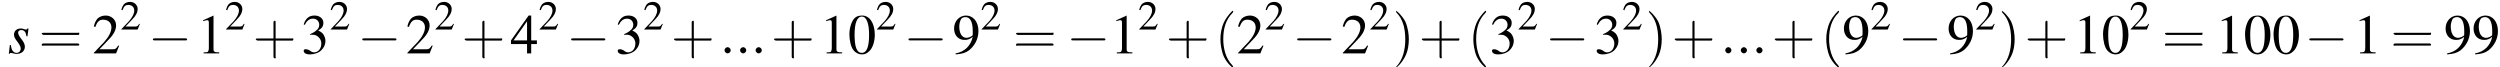 <?xml version='1.0'?>
<!---3-->
<svg height='13.0pt' version='1.1' viewBox='60.8 83.0 482.4 13.0' width='482.4pt' xmlns='http://www.w3.org/2000/svg' xmlns:xlink='http://www.w3.org/1999/xlink'>
<defs>
<path d='M7.2 -2.5C7.3 -2.5 7.5 -2.5 7.5 -2.7S7.3 -2.9 7.2 -2.9H1.3C1.1 -2.9 0.9 -2.9 0.9 -2.7S1.1 -2.5 1.3 -2.5H7.2Z' id='g1-0'/>
<path d='M2.1 -0.6C2.1 -0.9 1.8 -1.2 1.5 -1.2S0.9 -0.9 0.9 -0.6S1.2 0 1.5 0S2.1 -0.3 2.1 -0.6Z' id='g7-58'/>
<path d='M0.4 -1.6L0.2 0.1H0.3C0.4 -0 0.5 -0.1 0.6 -0.1C0.7 -0.1 0.9 -0 1.1 0C1.4 0.1 1.6 0.1 1.7 0.1C2.7 0.1 3.3 -0.5 3.3 -1.3C3.3 -1.7 3.1 -2.2 2.6 -2.8C2.2 -3.3 2 -3.7 2 -4C2 -4.3 2.2 -4.5 2.6 -4.5C3.2 -4.5 3.5 -4.1 3.6 -3.3H3.8L4 -4.8H3.8C3.7 -4.7 3.7 -4.6 3.5 -4.6C3.4 -4.6 3.3 -4.6 3.1 -4.7C2.8 -4.8 2.7 -4.8 2.5 -4.8C1.7 -4.8 1.2 -4.3 1.2 -3.6C1.2 -3.2 1.4 -2.8 1.9 -2.2C2.3 -1.6 2.5 -1.3 2.5 -0.9C2.5 -0.5 2.2 -0.1 1.7 -0.1C1.1 -0.1 0.7 -0.6 0.6 -1.6H0.4Z' id='g8-115'/>
<use id='g11-50' transform='scale(0.731)' xlink:href='#g3-50'/>
<use id='g15-48' xlink:href='#g3-48'/>
<use id='g15-49' xlink:href='#g3-49'/>
<use id='g15-50' xlink:href='#g3-50'/>
<use id='g15-51' xlink:href='#g3-51'/>
<use id='g15-52' xlink:href='#g3-52'/>
<use id='g15-57' xlink:href='#g3-57'/>
<use id='g16-40' transform='scale(1.369)' xlink:href='#g12-40'/>
<use id='g16-41' transform='scale(1.369)' xlink:href='#g12-41'/>
<use id='g16-43' transform='scale(1.369)' xlink:href='#g12-43'/>
<use id='g16-61' transform='scale(1.369)' xlink:href='#g12-61'/>
<path d='M2.6 1.9C2.6 1.9 2.6 1.9 2.5 1.7C1.5 0.7 1.2 -0.8 1.2 -2C1.2 -3.4 1.5 -4.7 2.5 -5.7C2.6 -5.8 2.6 -5.9 2.6 -5.9C2.6 -5.9 2.6 -6 2.5 -6C2.5 -6 1.8 -5.4 1.3 -4.4C0.9 -3.5 0.8 -2.7 0.8 -2C0.8 -1.4 0.9 -0.4 1.3 0.5C1.8 1.5 2.5 2 2.5 2C2.6 2 2.6 2 2.6 1.9Z' id='g12-40'/>
<path d='M2.3 -2C2.3 -2.6 2.2 -3.6 1.8 -4.5C1.3 -5.4 0.6 -6 0.5 -6C0.5 -6 0.5 -5.9 0.5 -5.9C0.5 -5.9 0.5 -5.8 0.6 -5.7C1.4 -4.9 1.8 -3.6 1.8 -2C1.8 -0.6 1.5 0.8 0.6 1.8C0.5 1.9 0.5 1.9 0.5 1.9C0.5 2 0.5 2 0.5 2C0.6 2 1.3 1.4 1.8 0.4C2.2 -0.4 2.3 -1.3 2.3 -2Z' id='g12-41'/>
<path d='M3.2 -1.8H5.5C5.6 -1.8 5.7 -1.8 5.7 -2S5.6 -2.1 5.5 -2.1H3.2V-4.4C3.2 -4.5 3.2 -4.6 3.1 -4.6S2.9 -4.5 2.9 -4.4V-2.1H0.7C0.6 -2.1 0.4 -2.1 0.4 -2S0.6 -1.8 0.7 -1.8H2.9V0.4C2.9 0.5 2.9 0.7 3.1 0.7S3.2 0.5 3.2 0.4V-1.8Z' id='g12-43'/>
<path d='M5.5 -2.6C5.6 -2.6 5.7 -2.6 5.7 -2.8S5.6 -2.9 5.5 -2.9H0.7C0.6 -2.9 0.4 -2.9 0.4 -2.8S0.6 -2.6 0.7 -2.6H5.5ZM5.5 -1.1C5.6 -1.1 5.7 -1.1 5.7 -1.2S5.6 -1.4 5.5 -1.4H0.7C0.6 -1.4 0.4 -1.4 0.4 -1.2S0.6 -1.1 0.7 -1.1H5.5Z' id='g12-61'/>
<path d='M2.8 -7.3C2.2 -7.3 1.7 -7.2 1.3 -6.8C0.7 -6.2 0.3 -4.9 0.3 -3.7C0.3 -2.5 0.6 -1.2 1.1 -0.6C1.5 -0.1 2.1 0.2 2.7 0.2C3.3 0.2 3.7 -0 4.1 -0.4C4.8 -1 5.2 -2.3 5.2 -3.6C5.2 -5.8 4.2 -7.3 2.8 -7.3ZM2.7 -7.1C3.6 -7.1 4.1 -5.8 4.1 -3.6S3.7 -0.1 2.7 -0.1S1.3 -1.3 1.3 -3.6C1.3 -5.9 1.8 -7.1 2.7 -7.1Z' id='g3-48'/>
<path d='M3.2 -7.3L1.2 -6.4V-6.2C1.3 -6.3 1.5 -6.3 1.5 -6.3C1.7 -6.4 1.9 -6.4 2 -6.4C2.2 -6.4 2.3 -6.3 2.3 -5.9V-1C2.3 -0.7 2.2 -0.4 2.1 -0.3C1.9 -0.2 1.7 -0.2 1.3 -0.2V0H4.3V-0.2C3.4 -0.2 3.2 -0.3 3.2 -0.8V-7.3L3.2 -7.3Z' id='g3-49'/>
<path d='M5.2 -1.5L5 -1.5C4.6 -0.9 4.5 -0.8 4 -0.8H1.4L3.2 -2.7C4.2 -3.7 4.6 -4.6 4.6 -5.4C4.6 -6.5 3.7 -7.3 2.6 -7.3C2 -7.3 1.4 -7.1 1 -6.7C0.7 -6.3 0.5 -6 0.3 -5.2L0.6 -5.1C1 -6.2 1.4 -6.5 2.1 -6.5C3.1 -6.5 3.7 -5.9 3.7 -5C3.7 -4.2 3.2 -3.2 2.3 -2.2L0.3 -0.1V0H4.6L5.2 -1.5Z' id='g3-50'/>
<path d='M1.7 -3.6C2.3 -3.6 2.6 -3.6 2.8 -3.5C3.5 -3.2 3.9 -2.6 3.9 -1.9C3.9 -0.9 3.3 -0.2 2.5 -0.2C2.2 -0.2 2 -0.3 1.6 -0.6C1.2 -0.8 1.1 -0.8 0.9 -0.8C0.6 -0.8 0.5 -0.7 0.5 -0.5C0.5 -0.1 0.9 0.2 1.7 0.2C2.5 0.2 3.4 -0.1 3.9 -0.6S4.7 -1.7 4.7 -2.4C4.7 -2.9 4.5 -3.4 4.2 -3.8C4 -4 3.8 -4.2 3.3 -4.4C4.1 -4.9 4.3 -5.3 4.3 -5.9C4.3 -6.7 3.6 -7.3 2.6 -7.3C2.1 -7.3 1.6 -7.2 1.2 -6.8C0.9 -6.5 0.7 -6.2 0.5 -5.6L0.7 -5.5C1.1 -6.3 1.6 -6.7 2.3 -6.7C3 -6.7 3.5 -6.2 3.5 -5.5C3.5 -5.1 3.3 -4.7 3 -4.5C2.7 -4.2 2.4 -4 1.7 -3.7V-3.6Z' id='g3-51'/>
<path d='M5.1 -2.5H4V-7.3H3.5L0.1 -2.5V-1.8H3.2V0H4V-1.8H5.1V-2.5ZM3.2 -2.5H0.6L3.2 -6.2V-2.5Z' id='g3-52'/>
<path d='M0.6 0.2C1.9 0.1 2.5 -0.1 3.2 -0.6C4.3 -1.5 5 -2.8 5 -4.3C5 -6.1 4 -7.3 2.6 -7.3C1.3 -7.3 0.3 -6.2 0.3 -4.8C0.3 -3.5 1.1 -2.6 2.3 -2.6C2.9 -2.6 3.3 -2.7 3.9 -3.2C3.5 -1.4 2.3 -0.3 0.6 0L0.6 0.2ZM3.9 -3.9C3.9 -3.6 3.9 -3.5 3.8 -3.4C3.5 -3.2 3.1 -3 2.7 -3C1.8 -3 1.3 -3.9 1.3 -5.2C1.3 -5.8 1.5 -6.4 1.7 -6.7C1.9 -6.9 2.2 -7 2.5 -7C3.4 -7 3.9 -6.1 3.9 -4.3V-3.9Z' id='g3-57'/>
</defs>
<g id='page1'>

<use x='62.3' xlink:href='#g8-115' y='93.3'/>
<use x='68.3' xlink:href='#g16-61' y='93.3'/>
<use x='78.6' xlink:href='#g15-50' y='93.3'/>
<use x='84' xlink:href='#g11-50' y='88.7'/>
<use x='89.4' xlink:href='#g1-0' y='93.3'/>
<use x='98.8' xlink:href='#g15-49' y='93.3'/>
<use x='104.2' xlink:href='#g11-50' y='88.7'/>
<use x='109.6' xlink:href='#g16-43' y='93.3'/>
<use x='118.9' xlink:href='#g15-51' y='93.3'/>
<use x='124.4' xlink:href='#g11-50' y='88.7'/>
<use x='129.8' xlink:href='#g1-0' y='93.3'/>
<use x='139.1' xlink:href='#g15-50' y='93.3'/>
<use x='144.6' xlink:href='#g11-50' y='88.7'/>
<use x='149.9' xlink:href='#g16-43' y='93.3'/>
<use x='159.3' xlink:href='#g15-52' y='93.3'/>
<use x='164.7' xlink:href='#g11-50' y='88.7'/>
<use x='170.1' xlink:href='#g1-0' y='93.3'/>
<use x='179.5' xlink:href='#g15-51' y='93.3'/>
<use x='184.9' xlink:href='#g11-50' y='88.7'/>
<use x='190.3' xlink:href='#g16-43' y='93.3'/>
<use x='199.7' xlink:href='#g7-58' y='93.3'/>
<use x='202.7' xlink:href='#g7-58' y='93.3'/>
<use x='205.7' xlink:href='#g7-58' y='93.3'/>
<use x='209.6' xlink:href='#g16-43' y='93.3'/>
<use x='219' xlink:href='#g15-49' y='93.3'/>
<use x='224.4' xlink:href='#g15-48' y='93.3'/>
<use x='229.8' xlink:href='#g11-50' y='88.7'/>
<use x='235.2' xlink:href='#g1-0' y='93.3'/>
<use x='244.6' xlink:href='#g15-57' y='93.3'/>
<use x='250' xlink:href='#g11-50' y='88.7'/>
<use x='256.3' xlink:href='#g16-61' y='93.3'/>
<use x='266.6' xlink:href='#g1-0' y='93.3'/>
<use x='275' xlink:href='#g15-49' y='93.3'/>
<use x='280.4' xlink:href='#g11-50' y='88.7'/>
<use x='285.8' xlink:href='#g16-43' y='93.3'/>
<use x='295.2' xlink:href='#g16-40' y='93.3'/>
<use x='299.4' xlink:href='#g15-50' y='93.3'/>
<use x='304.8' xlink:href='#g11-50' y='88.7'/>
<use x='310.2' xlink:href='#g1-0' y='93.3'/>
<use x='319.6' xlink:href='#g15-50' y='93.3'/>
<use x='325' xlink:href='#g11-50' y='88.7'/>
<use x='329.5' xlink:href='#g16-41' y='93.3'/>
<use x='334.6' xlink:href='#g16-43' y='93.3'/>
<use x='344' xlink:href='#g16-40' y='93.3'/>
<use x='348.2' xlink:href='#g15-51' y='93.3'/>
<use x='353.6' xlink:href='#g11-50' y='88.7'/>
<use x='359' xlink:href='#g1-0' y='93.3'/>
<use x='368.4' xlink:href='#g15-51' y='93.3'/>
<use x='373.8' xlink:href='#g11-50' y='88.7'/>
<use x='378.3' xlink:href='#g16-41' y='93.3'/>
<use x='383.4' xlink:href='#g16-43' y='93.3'/>
<use x='392.8' xlink:href='#g7-58' y='93.3'/>
<use x='395.8' xlink:href='#g7-58' y='93.3'/>
<use x='398.8' xlink:href='#g7-58' y='93.3'/>
<use x='402.7' xlink:href='#g16-43' y='93.3'/>
<use x='412.1' xlink:href='#g16-40' y='93.3'/>
<use x='416.3' xlink:href='#g15-57' y='93.3'/>
<use x='421.7' xlink:href='#g11-50' y='88.7'/>
<use x='427.1' xlink:href='#g1-0' y='93.3'/>
<use x='436.5' xlink:href='#g15-57' y='93.3'/>
<use x='441.9' xlink:href='#g11-50' y='88.7'/>
<use x='446.4' xlink:href='#g16-41' y='93.3'/>
<use x='451.5' xlink:href='#g16-43' y='93.3'/>
<use x='460.9' xlink:href='#g15-49' y='93.3'/>
<use x='466.3' xlink:href='#g15-48' y='93.3'/>
<use x='471.7' xlink:href='#g11-50' y='88.7'/>
<use x='478' xlink:href='#g16-61' y='93.3'/>
<use x='488.3' xlink:href='#g15-49' y='93.3'/>
<use x='493.7' xlink:href='#g15-48' y='93.3'/>
<use x='499.2' xlink:href='#g15-48' y='93.3'/>
<use x='505.5' xlink:href='#g1-0' y='93.3'/>
<use x='514.9' xlink:href='#g15-49' y='93.3'/>
<use x='522.1' xlink:href='#g16-61' y='93.3'/>
<use x='532.4' xlink:href='#g15-57' y='93.3'/>
<use x='537.8' xlink:href='#g15-57' y='93.3'/>
</g>
</svg>
